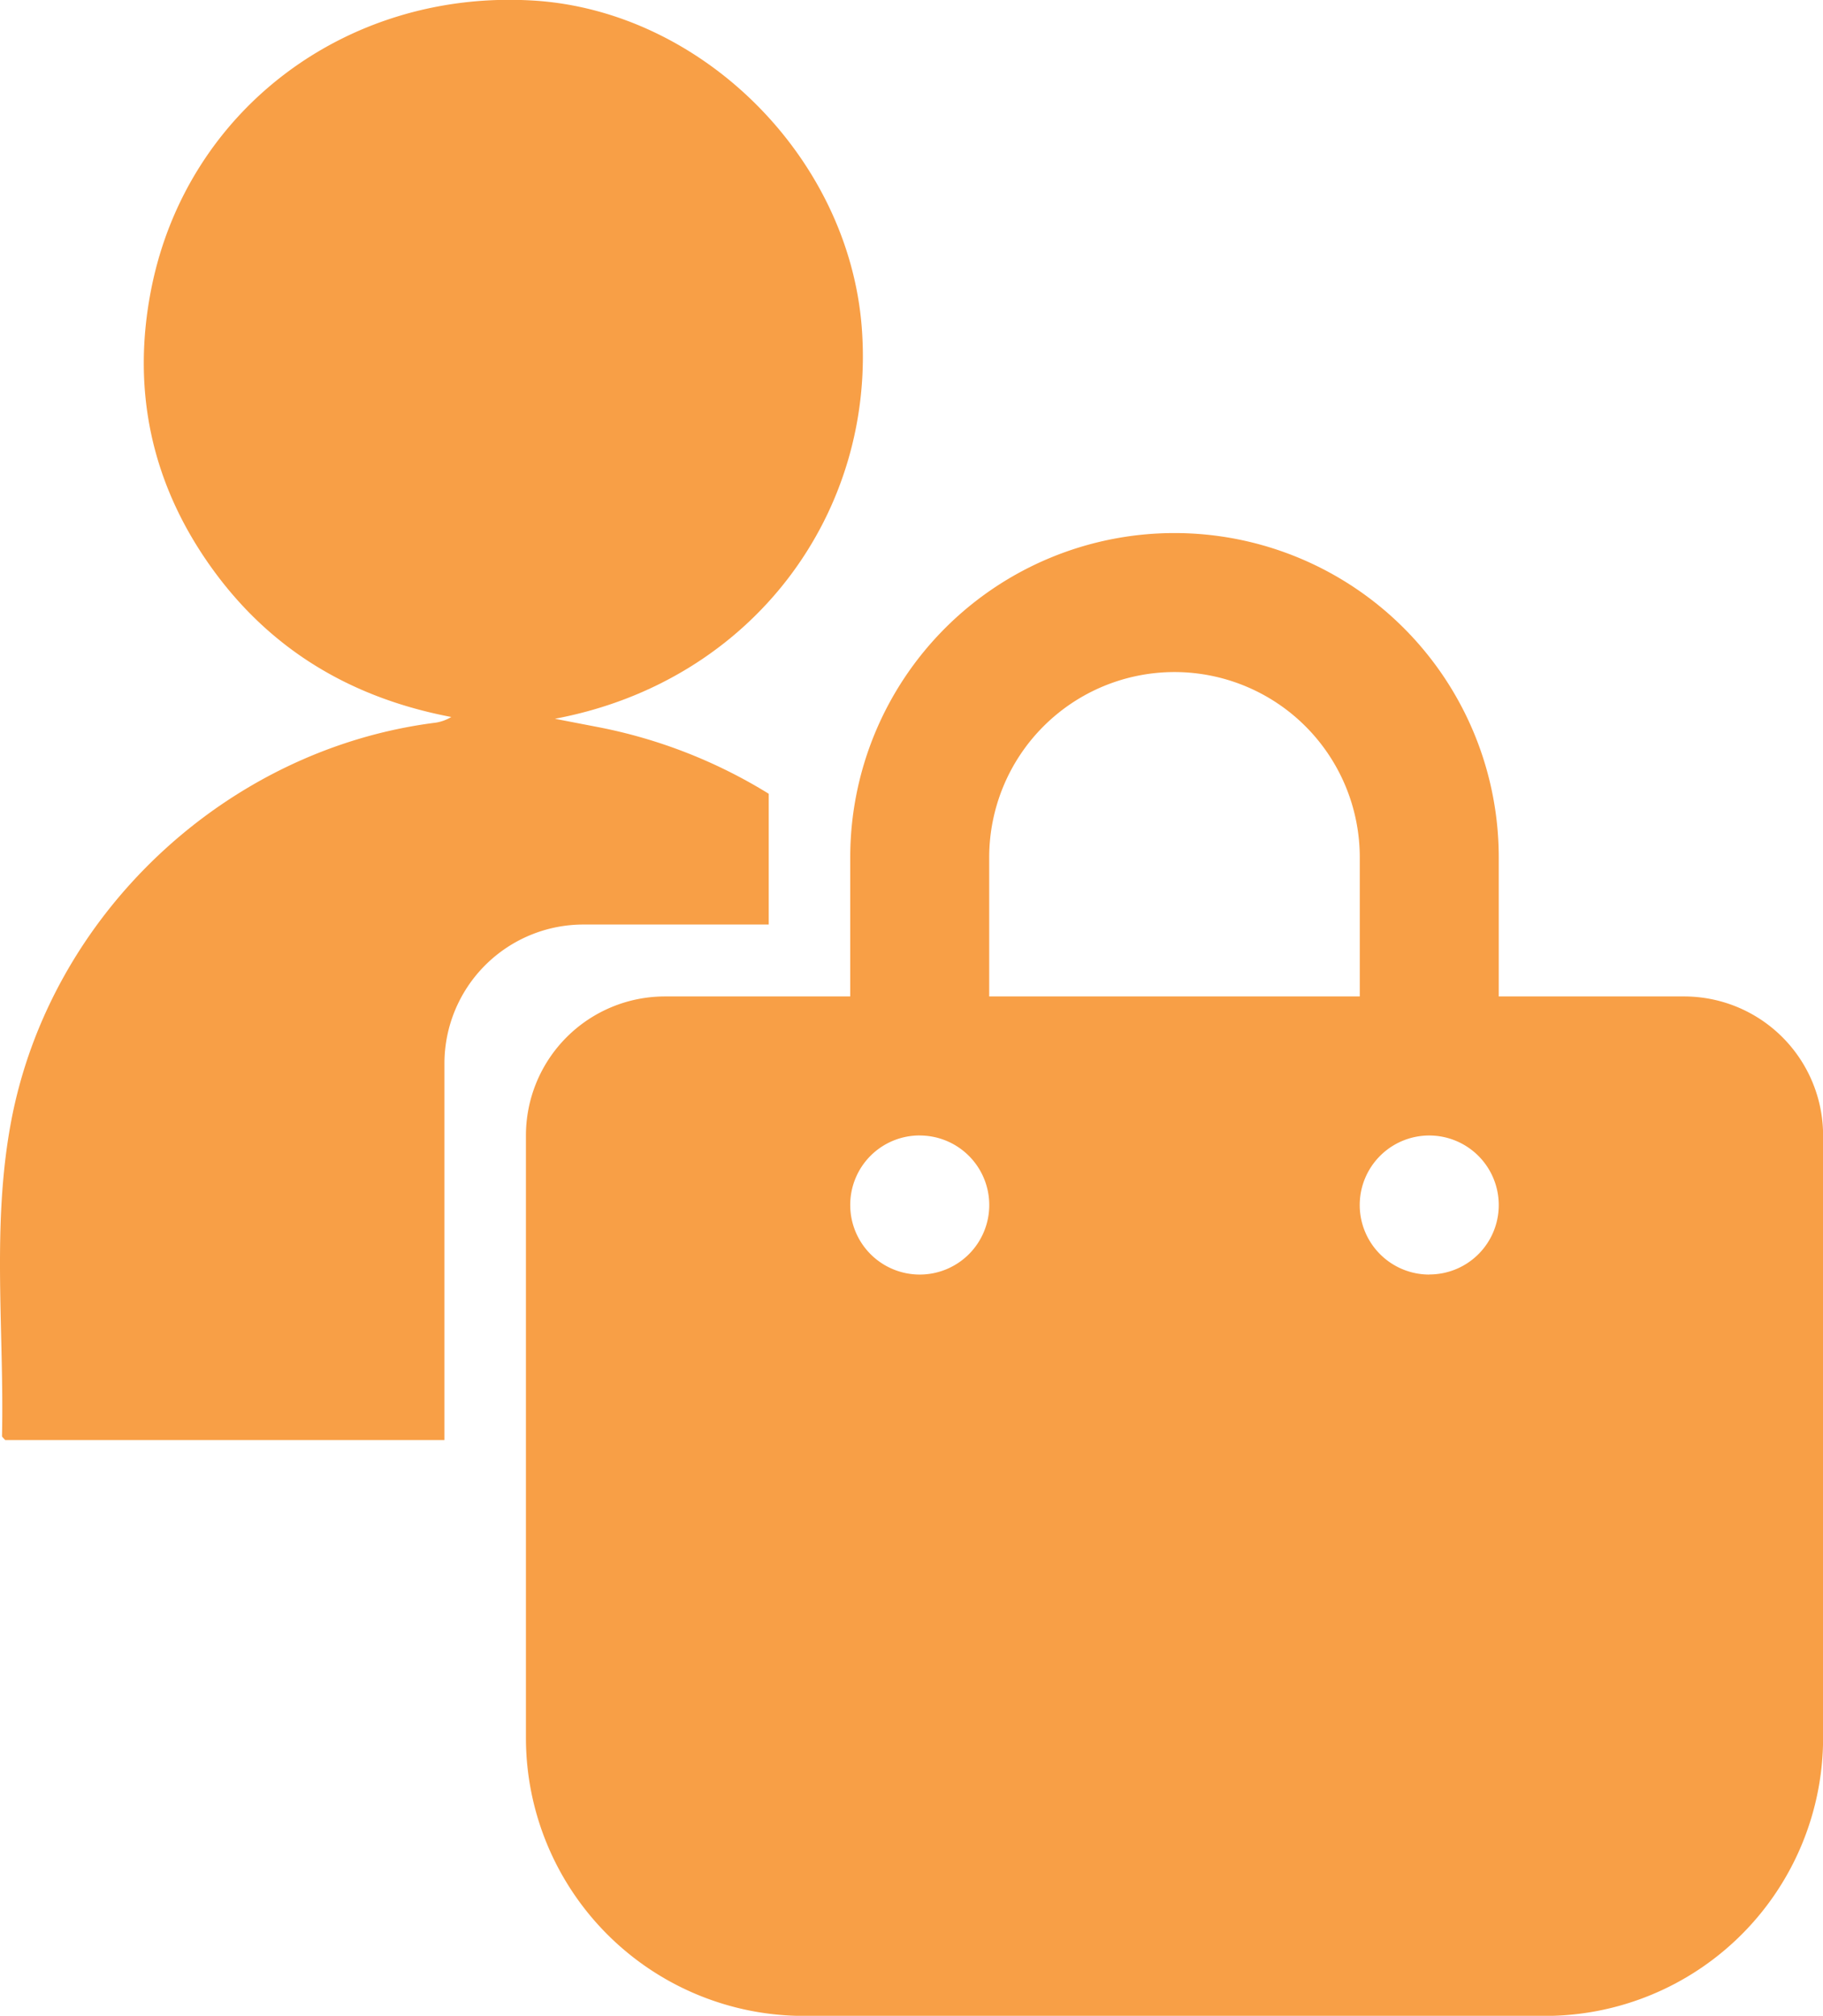 <svg xmlns="http://www.w3.org/2000/svg" viewBox="0 0 380.28 420.4"><defs><style>.cls-1{fill:#f89f46;}</style></defs><g id="Layer_2" data-name="Layer 2"><g id="Layer_1-2" data-name="Layer 1"><path class="cls-1" d="M124.72,151.63a106,106,0,0,1,35.64,13.91v27.27H121.71a29,29,0,0,0-29,29v78.52H1.08c-.29-.37-.67-.63-.66-.88.47-21.74-2.16-43.59,1.83-65.19,8-43.41,44.8-78,88.58-83.54a9,9,0,0,0,3.31-1.19c-21-4-38-14.14-50.34-31.59S27.41,81,31.58,60.12c7.48-37.41,41-62.37,79.75-60,35,2.18,65.6,32.56,68.42,68,3.06,38.6-22.56,74-64,81.78Z"/><path class="cls-1" d="M351.29,207.81H312.64v-29a67.64,67.64,0,1,0-135.28,0v29H138.71a29,29,0,0,0-29,29V362.42a58,58,0,0,0,58,58H322.3a58,58,0,0,0,58-58V236.8A29,29,0,0,0,351.29,207.81Zm-144.94-29a38.65,38.65,0,1,1,77.3,0v29h-77.3Zm-14.5,58a14.5,14.5,0,1,1-14.49,14.5A14.47,14.47,0,0,1,191.85,236.8Zm106.29,29a14.5,14.5,0,1,1,14.5-14.49A14.46,14.46,0,0,1,298.14,265.79Z"/></g></g></svg>